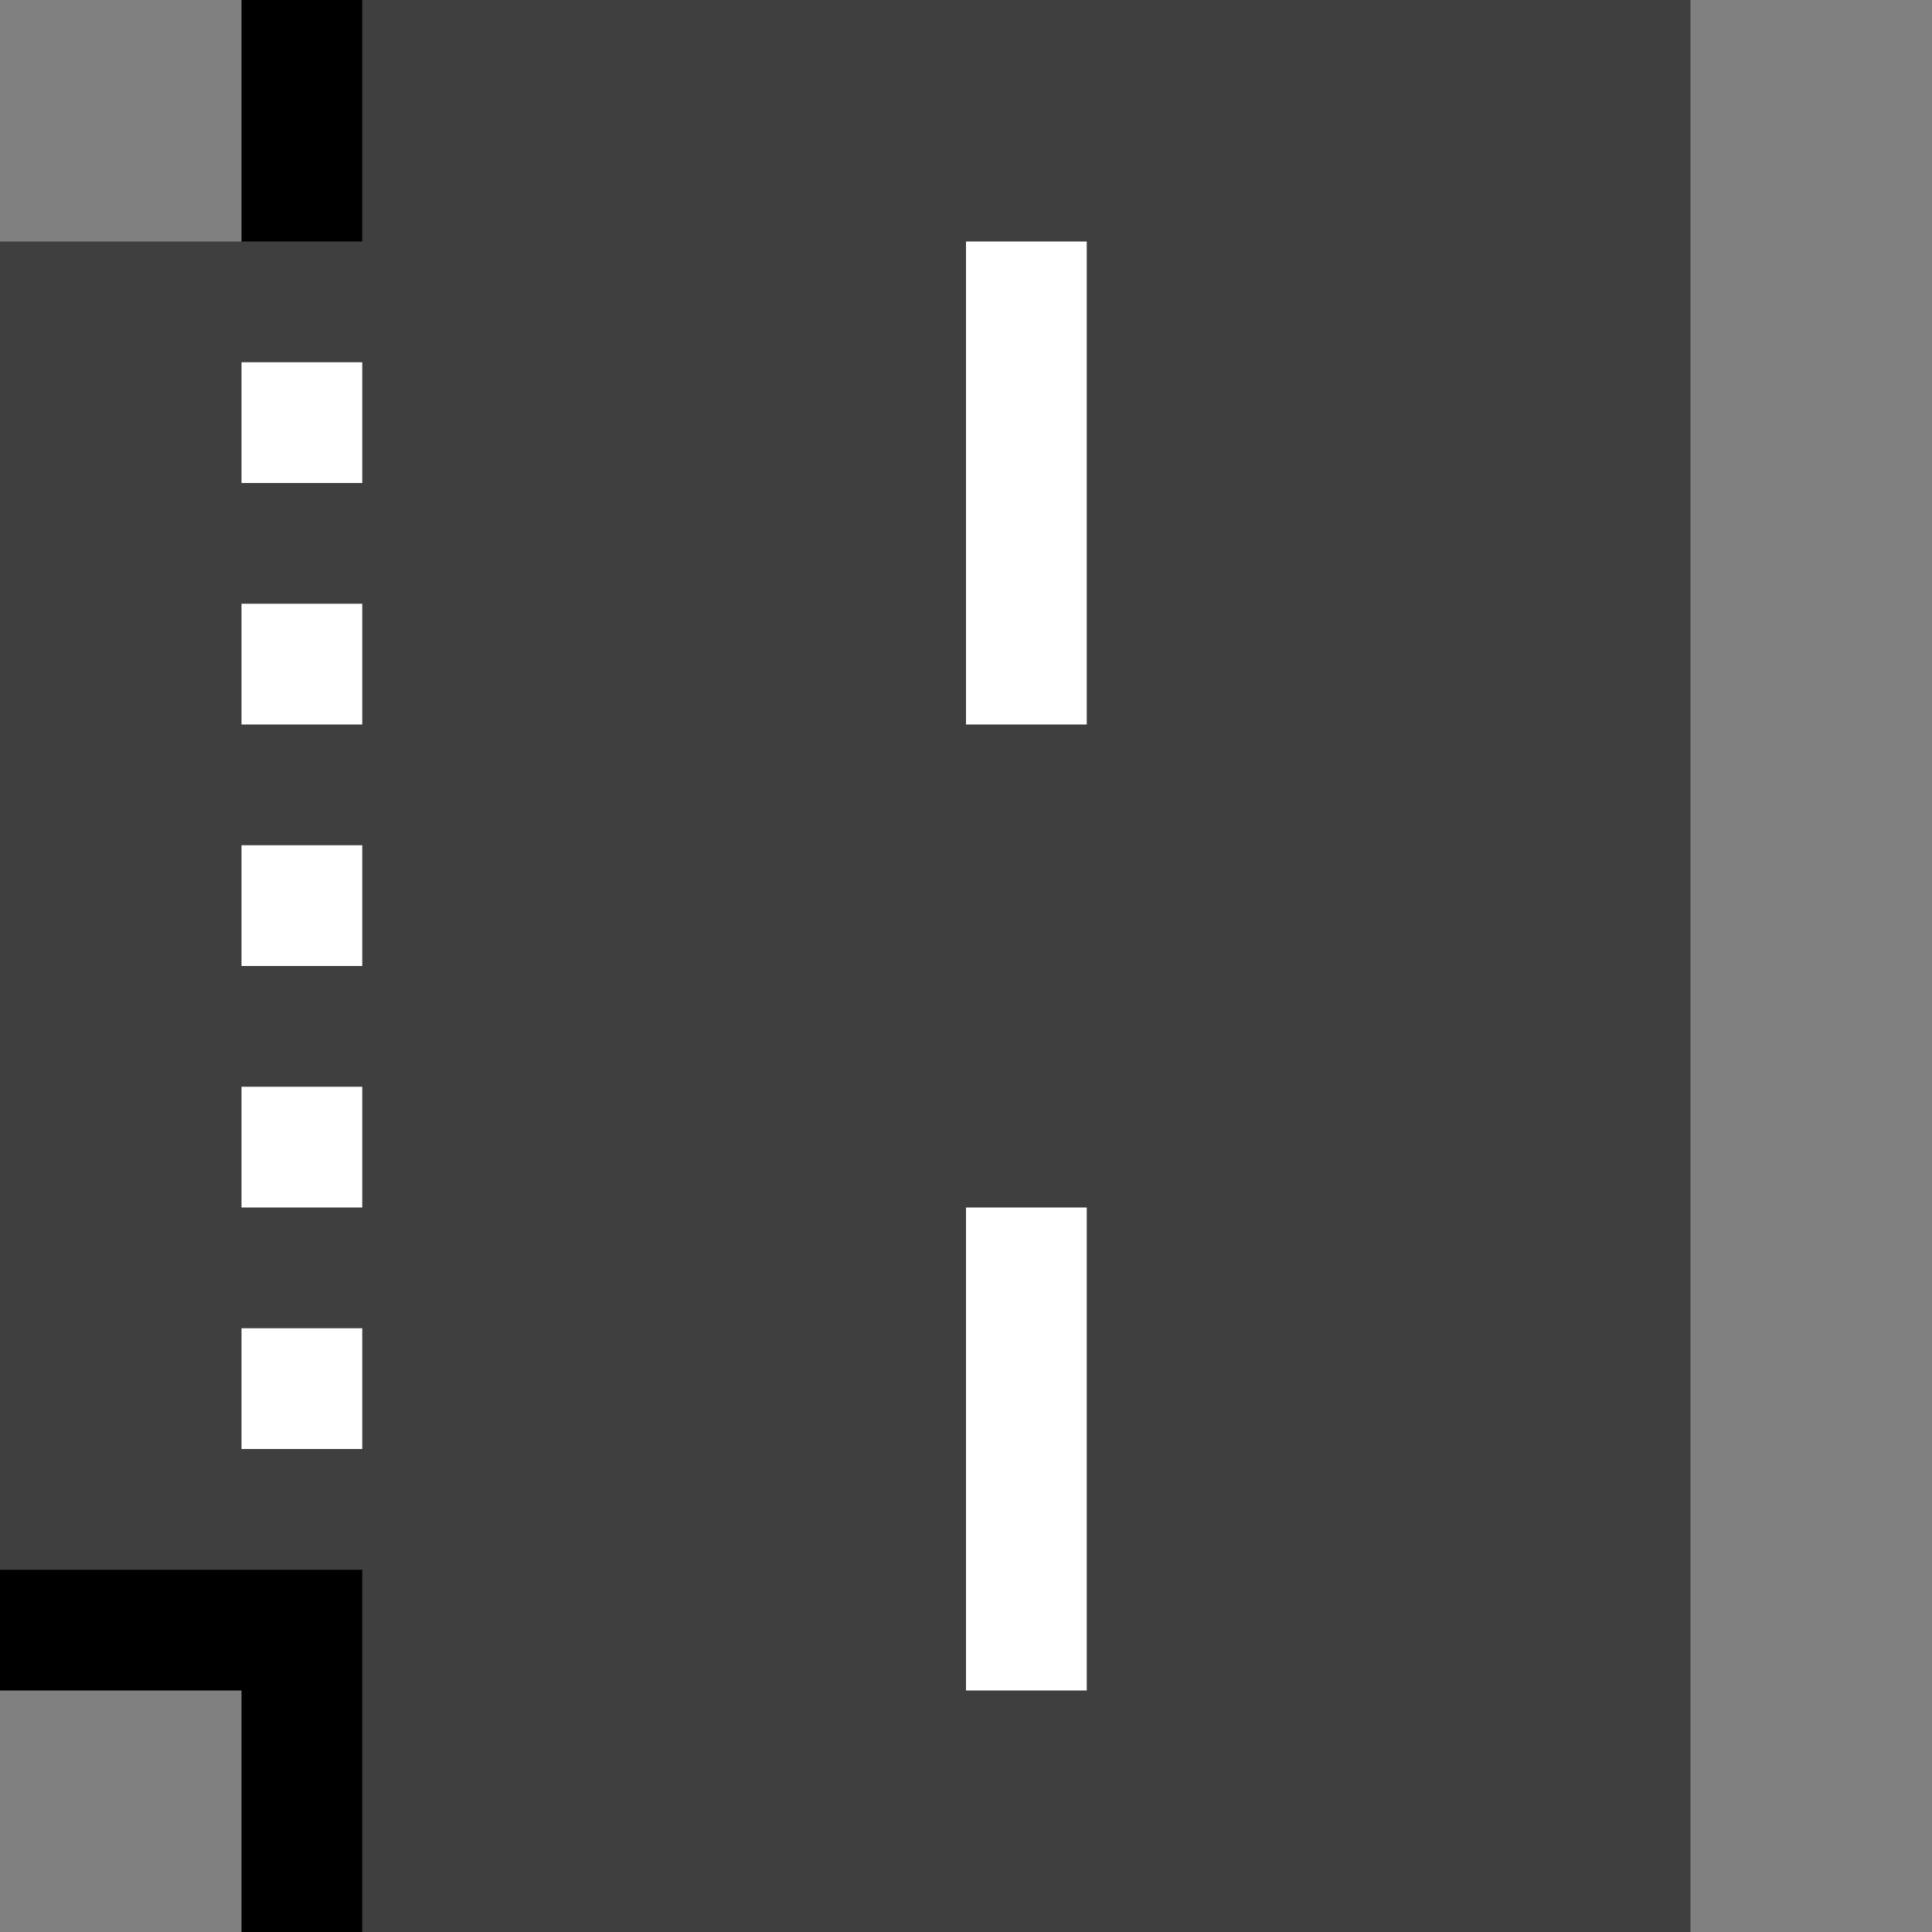 <?xml version="1.0" encoding="UTF-8" standalone="no"?>
<!-- Created with Inkscape (http://www.inkscape.org/) -->

<svg
   xmlns:dc="http://purl.org/dc/elements/1.1/"
   xmlns:cc="http://creativecommons.org/ns#"
   xmlns:rdf="http://www.w3.org/1999/02/22-rdf-syntax-ns#"
   xmlns:svg="http://www.w3.org/2000/svg"
   xmlns="http://www.w3.org/2000/svg"
   xmlns:sodipodi="http://sodipodi.sourceforge.net/DTD/sodipodi-0.dtd"
   xmlns:inkscape="http://www.inkscape.org/namespaces/inkscape"
   width="16"
   height="16"
   id="svg2"
   version="1.1"
   inkscape:version="0.48.2 r9819"
   sodipodi:docname="11.svg">
  <rect width="100%" height="100%" fill="#808080" stroke="none"/>
  <defs
     id="defs4" />
  <sodipodi:namedview
     id="base"
     pagecolor="#ffffff"
     bordercolor="#666666"
     borderopacity="1.0"
     inkscape:pageopacity="0.0"
     inkscape:pageshadow="2"
     inkscape:zoom="22.63"
     inkscape:cx="10.451761"
     inkscape:cy="7.3930834"
     inkscape:document-units="px"
     inkscape:current-layer="layer3"
     showgrid="false"
     inkscape:window-width="1014"
     inkscape:window-height="668"
     inkscape:window-x="1486"
     inkscape:window-y="189"
     inkscape:window-maximized="0" />
  <g
     inkscape:groupmode="layer"
     id="layer2"
     inkscape:label="RoadSurface"
     style="display:inline">
    <path
       style="fill:#000000;fill-opacity:1;stroke:none"
       d="m 2,3.4e-7 0,3 -3,0 L -1,14 2,14 2,16 13,16 13,3.4e-7 z"
       id="rect2997-1"
       inkscape:connector-curvature="0"
       sodipodi:nodetypes="ccccccccc" />
    <path
       style="fill:#3f3f3f;fill-opacity:1;stroke:none"
       d="M 3,-1.8e-7 3,2 0,2 0,13 3,13 3,16 14,16 14,-1.8e-7 z"
       id="rect2997"
       inkscape:connector-curvature="0"
       sodipodi:nodetypes="ccccccccc" />
  </g>
  <g
     inkscape:groupmode="layer"
     id="layer3"
     inkscape:label="LinePaint">
    <rect
       style="fill:#ffffff;fill-opacity:1;stroke:none"
       id="rect3786"
       width="4"
       height="1"
       x="2"
       y="8"
       transform="matrix(0,1,1,0,0,0)" />
    <rect
       style="fill:#ffffff;fill-opacity:1;stroke:none"
       id="rect3786-7"
       width="4"
       height="1"
       x="10"
       y="8"
       transform="matrix(0,1,1,0,0,0)" />
    <rect
       style="fill:#ffffff;fill-opacity:1;stroke:none"
       id="rect3786-2"
       width="1"
       height="1"
       x="3"
       y="2"
       transform="matrix(0,1,1,0,0,0)" />
    <rect
       style="fill:#ffffff;fill-opacity:1;stroke:none"
       id="rect3786-2-8"
       width="1"
       height="1"
       x="5"
       y="2"
       transform="matrix(0,1,1,0,0,0)" />
    <rect
       style="fill:#ffffff;fill-opacity:1;stroke:none"
       id="rect3786-2-7"
       width="1"
       height="1"
       x="7"
       y="2"
       transform="matrix(0,1,1,0,0,0)" />
    <rect
       style="fill:#ffffff;fill-opacity:1;stroke:none"
       id="rect3786-2-4"
       width="1"
       height="1"
       x="9"
       y="2"
       transform="matrix(0,1,1,0,0,0)" />
    <rect
       style="fill:#ffffff;fill-opacity:1;stroke:none"
       id="rect3786-2-2"
       width="1"
       height="1"
       x="11"
       y="2"
       transform="matrix(0,1,1,0,0,0)" />
  </g>
</svg>
